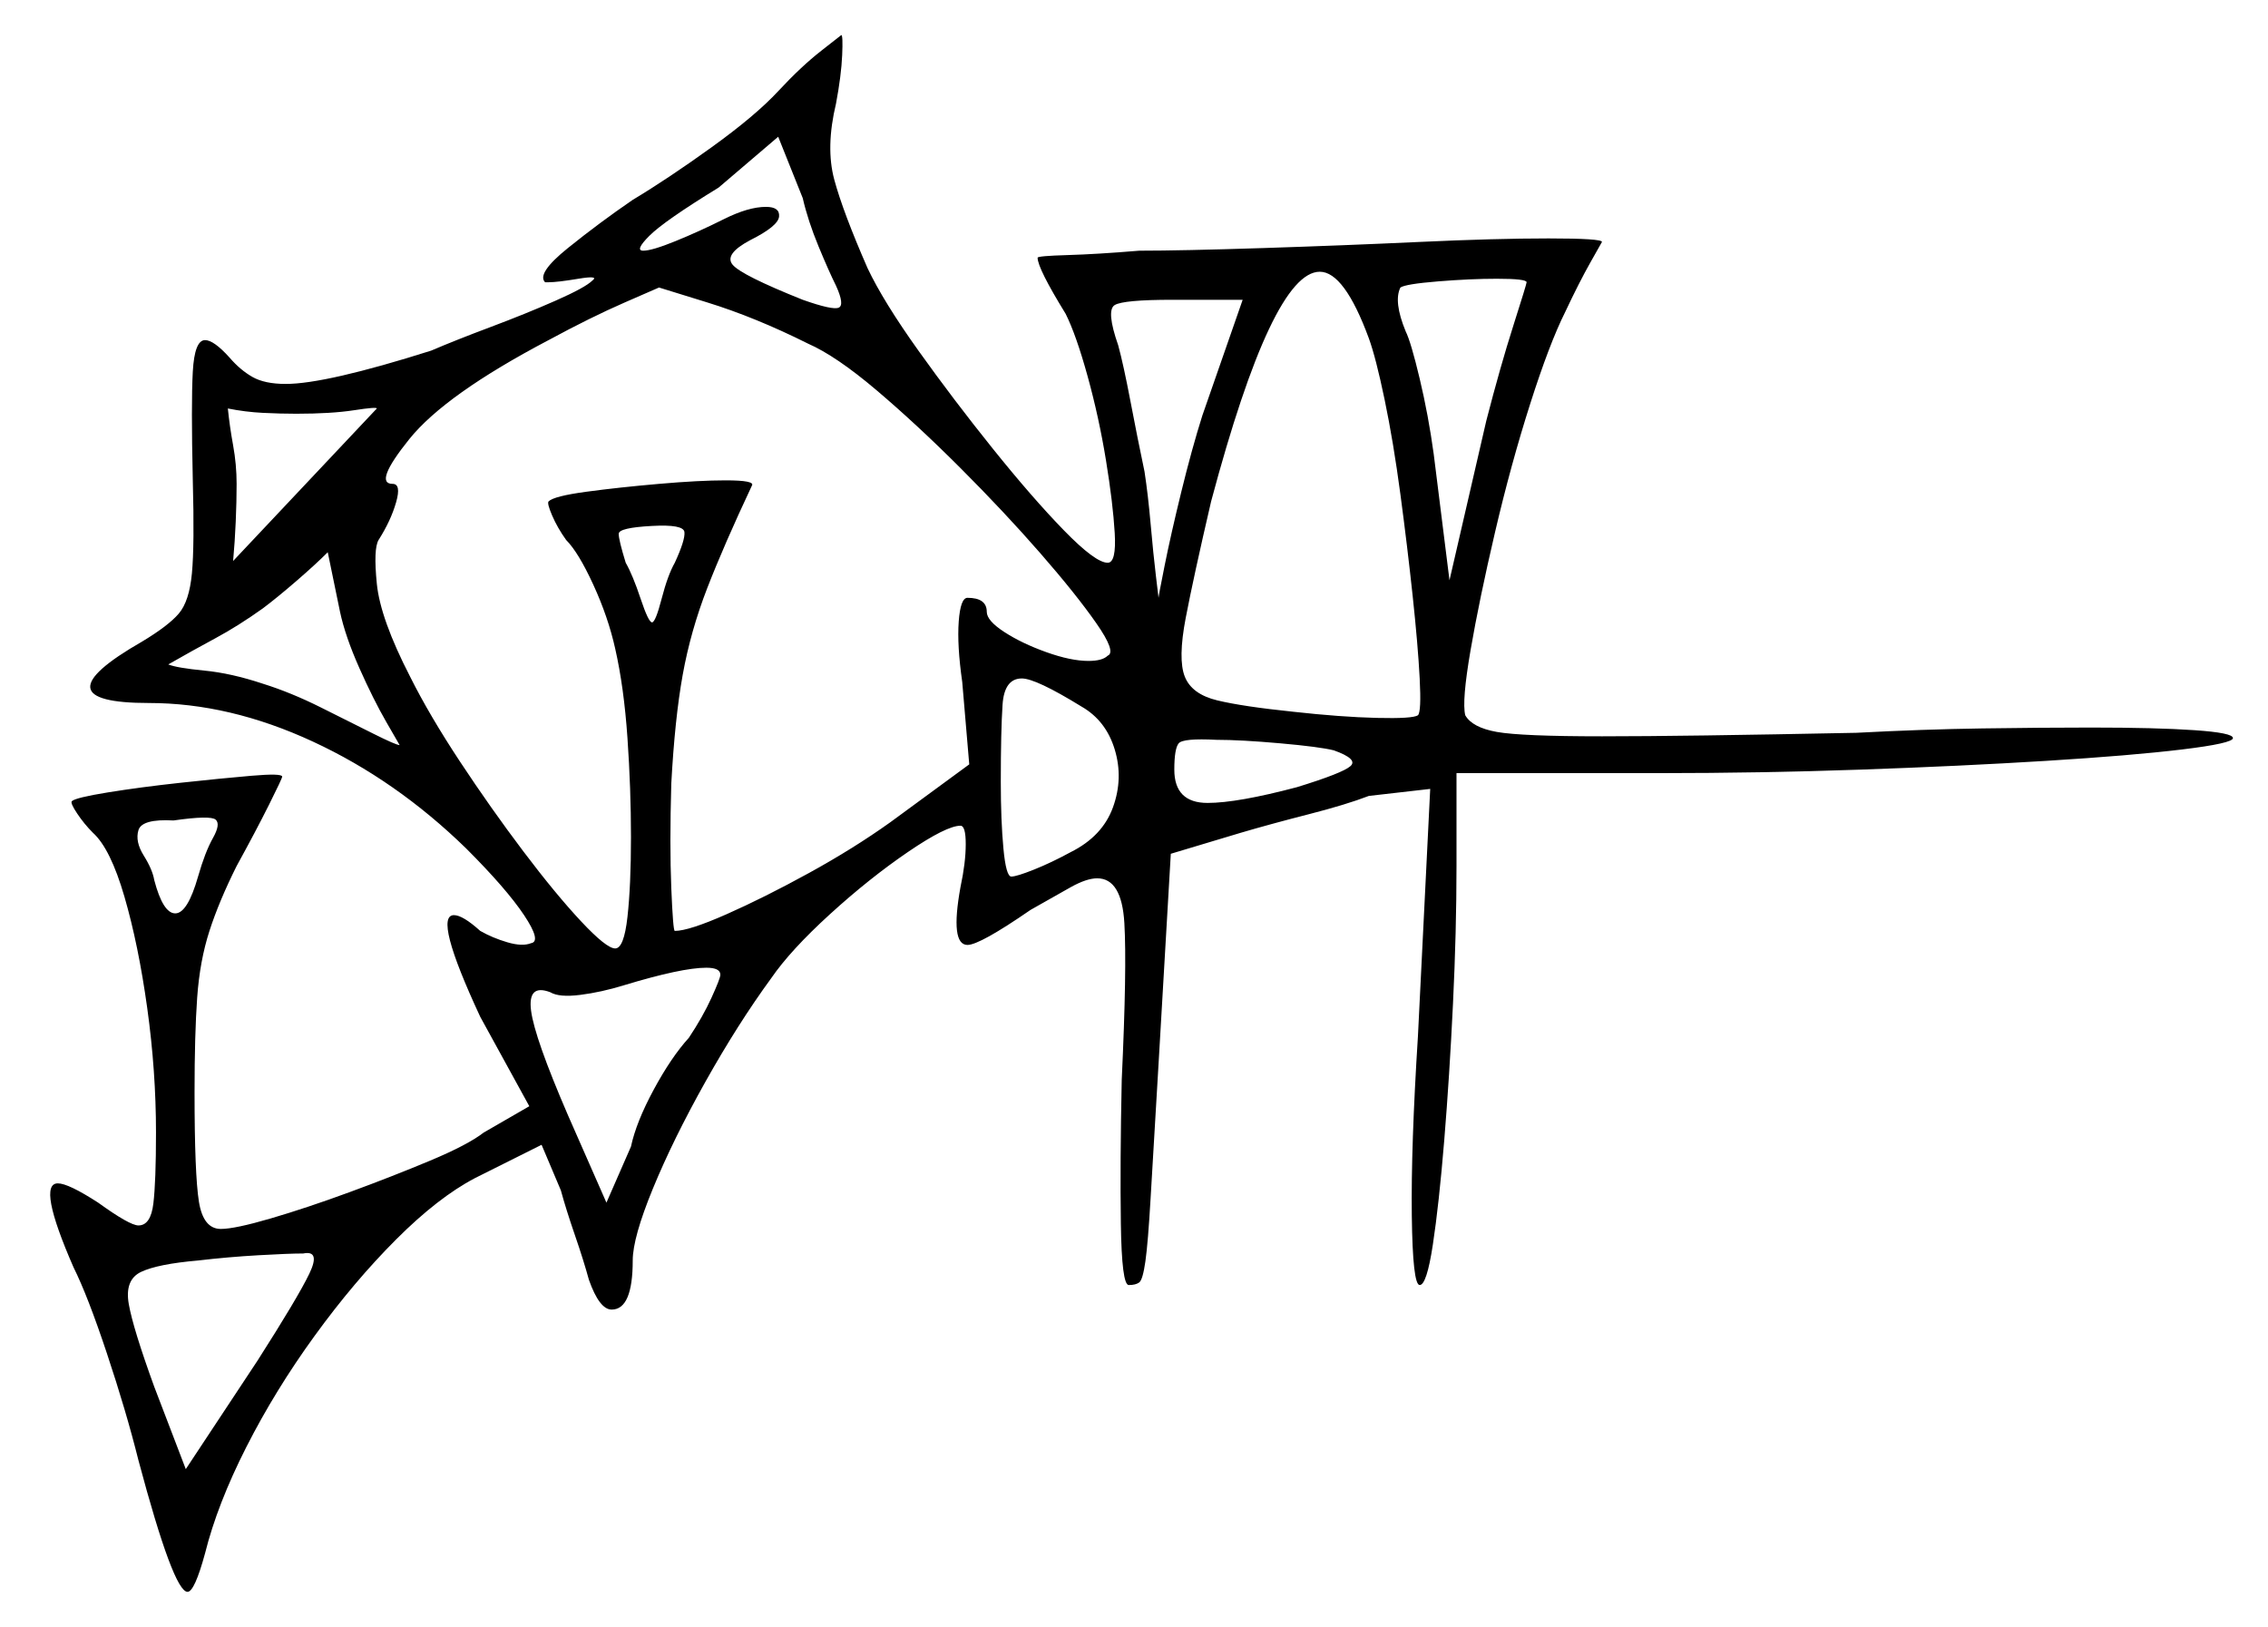 <svg xmlns="http://www.w3.org/2000/svg" width="647.0" height="464.0" viewBox="0 0 647.0 464.0"><path d="M56.5 250.0Q58.5 243.0 60.75 239.0Q63.0 235.0 61.5 233.75Q60.0 232.5 49.5 234.0Q40.5 233.5 39.5 236.75Q38.5 240.0 41.0 244.0Q43.5 248.0 44.0 251.0Q46.5 260.5 50.0 260.5Q53.5 260.5 56.5 250.0ZM114.0 212.5Q114.0 212.5 110.25 206.0Q106.5 199.5 102.5 190.5Q98.5 181.5 97.0 174.5L93.5 157.5Q90.0 161.0 84.5 165.75Q79.0 170.5 75.0 173.5Q68.0 178.5 61.5 182.0Q55.0 185.5 48.0 189.5Q50.5 190.5 58.25 191.25Q66.0 192.0 75.0 195.0Q83.0 197.5 91.5 201.75Q100.0 206.0 106.5 209.25Q113.0 212.5 114.0 212.5ZM66.5 160.0 107.5 116.5Q107.5 116.0 101.0 117.0Q94.5 118.0 84.5 118.0Q80.0 118.0 75.0 117.75Q70.0 117.5 65.0 116.5Q65.5 121.5 66.5 127.0Q67.5 132.5 67.5 138.0Q67.5 143.0 67.25 148.75Q67.0 154.5 66.5 160.0ZM192.5 160.5Q195.5 154.0 195.25 151.75Q195.0 149.5 186.0 150.0Q176.5 150.5 176.5 152.25Q176.5 154.0 178.5 160.5Q180.5 164.0 182.75 170.75Q185.0 177.5 186.0 177.5Q187.0 177.5 188.75 170.75Q190.5 164.0 192.5 160.5ZM230.5 98.0Q215.5 90.5 201.75 86.25Q188.0 82.0 188.0 82.0Q188.0 82.0 178.25 86.25Q168.5 90.5 156.5 97.0Q127.0 112.5 116.75 125.25Q106.5 138.0 112.0 138.0Q114.5 138.0 113.0 143.25Q111.5 148.5 108.0 154.0Q106.5 156.5 107.5 166.5Q108.5 176.5 117.0 193.0Q122.5 204.0 131.25 217.25Q140.0 230.5 149.25 242.75Q158.5 255.0 165.75 262.75Q173.0 270.5 175.5 270.5Q178.0 270.5 179.0 261.5Q180.0 252.5 180.0 238.75Q180.0 225.0 179.0 210.5Q178.0 196.0 175.5 185.0Q173.5 176.0 169.25 166.75Q165.0 157.5 161.5 154.0Q159.0 150.5 157.5 147.0Q156.0 143.5 156.5 143.0Q158.0 141.5 167.25 140.25Q176.5 139.0 188.0 138.0Q199.5 137.0 207.0 137.0Q215.5 137.0 214.5 138.5Q206.5 155.5 201.75 167.75Q197.0 180.0 194.75 192.5Q192.5 205.0 191.5 223.5Q191.0 241.0 191.5 253.25Q192.0 265.5 192.5 265.5Q196.5 265.5 207.25 260.75Q218.0 256.0 230.75 249.0Q243.5 242.0 254.0 234.5L276.5 218.0L274.5 194.5Q273.0 184.0 273.5 177.25Q274.0 170.5 276.0 170.5Q281.5 170.5 281.5 174.5Q281.5 177.0 286.5 180.25Q291.5 183.5 298.5 186.0Q305.5 188.5 310.5 188.5Q314.5 188.5 316.0 187.0Q318.5 186.0 312.75 177.75Q307.0 169.5 296.75 157.75Q286.5 146.0 274.0 133.5Q261.5 121.0 250.0 111.25Q238.5 101.5 230.5 98.0ZM308.5 201.5Q295.5 193.5 291.5 193.5Q286.5 193.5 286.0 201.0Q285.5 208.5 285.5 223.0Q285.5 234.0 286.25 242.0Q287.0 250.0 288.5 250.0Q290.0 250.0 295.0 248.0Q300.0 246.0 305.5 243.0Q314.5 238.5 317.5 230.25Q320.5 222.0 318.0 213.75Q315.5 205.5 308.5 201.5ZM380.5 214.0Q376.5 213.0 365.25 212.0Q354.0 211.0 347.0 211.0Q337.5 210.5 336.25 212.0Q335.0 213.5 335.0 219.5Q335.0 229.0 344.5 229.0Q353.0 229.0 370.0 224.5Q383.0 220.5 385.25 218.5Q387.5 216.5 380.5 214.0ZM238.5 81.5Q236.5 77.5 233.5 70.25Q230.5 63.0 229.0 56.5L222.0 39.0L205.0 53.5Q189.5 63.0 185.25 67.25Q181.0 71.5 183.5 71.5Q186.0 71.5 192.75 68.75Q199.5 66.0 206.5 62.5Q213.5 59.0 218.5 59.0Q222.5 59.0 222.25 61.75Q222.0 64.5 214.0 68.5Q206.5 72.5 209.0 75.5Q211.5 78.5 229.0 85.5Q237.5 88.5 239.25 87.75Q241.0 87.0 238.5 81.5ZM343.0 118.5 354.5 85.5H334.5Q320.5 85.5 318.0 87.0Q315.5 88.5 319.0 98.5Q320.5 104.0 322.5 114.5Q324.5 125.0 326.5 134.5Q327.5 141.0 328.25 149.5Q329.0 158.0 329.75 164.25Q330.5 170.5 330.5 170.5Q330.5 170.0 332.25 161.25Q334.0 152.5 337.0 140.25Q340.0 128.0 343.0 118.5ZM390.5 96.5Q383.5 77.5 376.5 77.5Q363.0 77.5 345.5 143.0Q340.5 164.5 338.25 176.25Q336.0 188.0 338.0 193.0Q340.0 198.0 347.25 199.75Q354.5 201.5 369.0 203.0Q382.5 204.5 392.75 204.75Q403.0 205.0 404.5 204.0Q405.5 203.0 405.0 193.5Q404.5 184.0 403.0 170.0Q401.5 156.0 399.5 141.0Q397.5 126.0 395.0 114.0Q392.5 102.0 390.5 96.5ZM435.5 80.5Q435.5 79.5 427.0 79.5Q419.5 79.5 410.25 80.25Q401.0 81.0 399.5 82.0Q397.5 86.0 401.0 94.5Q402.5 97.5 405.0 108.0Q407.5 118.5 409.0 129.5L413.5 165.5L424.0 120.0Q428.0 104.5 431.75 92.75Q435.5 81.0 435.5 80.5ZM53.0 419.0 73.5 388.0Q85.0 370.0 88.25 363.25Q91.5 356.5 86.5 357.5Q82.5 357.5 73.75 358.0Q65.0 358.5 56.5 359.5Q45.0 360.5 40.25 362.75Q35.5 365.0 36.75 372.0Q38.0 379.0 44.0 395.5ZM205.5 278.0Q205.5 276.0 201.5 276.0Q194.5 276.0 178.0 281.0Q171.5 283.0 165.5 283.75Q159.5 284.5 157.0 283.0Q150.5 280.5 151.5 288.25Q152.5 296.0 162.0 318.0L173.0 343.0L180.0 327.0Q181.5 320.0 186.5 310.75Q191.5 301.5 196.5 296.0Q200.5 290.0 203.0 284.5Q205.5 279.0 205.5 278.0ZM222.0 26.0Q228.5 19.0 234.25 14.5Q240.0 10.0 240.0 10.0Q240.5 10.0 240.25 15.75Q240.0 21.5 238.5 29.5Q235.5 42.0 238.0 51.25Q240.5 60.5 247.5 76.5Q252.0 86.0 262.0 100.0Q272.0 114.0 283.25 128.0Q294.5 142.0 303.5 151.25Q312.5 160.5 316.0 160.5Q318.5 160.5 318.0 152.0Q317.5 143.5 315.5 131.25Q313.5 119.0 310.25 107.25Q307.0 95.5 304.0 89.5Q296.0 76.5 296.0 73.5Q296.0 73.0 304.5 72.75Q313.0 72.5 325.0 71.5Q337.0 71.5 360.25 70.75Q383.5 70.0 405.0 69.0Q426.5 68.0 441.75 68.0Q457.0 68.0 457.0 69.0Q457.0 69.0 453.75 74.75Q450.5 80.5 446.5 89.0Q442.0 98.0 436.5 115.25Q431.0 132.5 426.5 151.75Q422.0 171.0 419.5 185.5Q417.0 200.0 418.0 204.0Q420.0 207.5 427.0 208.75Q434.0 210.0 457.0 210.0Q469.0 210.0 486.75 209.75Q504.5 209.5 529.5 209.0Q548.5 208.0 565.5 207.75Q582.5 207.5 596.5 207.5Q615.0 207.5 626.0 208.25Q637.0 209.0 637.0 210.5Q637.0 212.0 622.5 213.75Q608.0 215.5 583.75 217.0Q559.5 218.5 530.75 219.5Q502.0 220.5 473.5 220.5H415.5V247.0Q415.5 265.5 414.5 286.25Q413.5 307.0 412.0 325.25Q410.5 343.5 408.75 355.0Q407.0 366.5 405.0 366.5Q403.0 366.5 402.75 346.75Q402.5 327.0 404.5 295.5L408.0 225.0L390.5 227.0Q384.0 229.5 373.25 232.25Q362.5 235.0 354.0 237.5L334.0 243.5L330.5 303.5Q329.0 328.5 328.25 341.5Q327.5 354.5 326.75 359.75Q326.0 365.0 325.0 365.75Q324.0 366.5 322.0 366.5Q320.0 366.5 319.75 349.0Q319.5 331.5 320.0 308.0Q321.5 276.0 320.75 263.25Q320.0 250.5 313.0 250.5Q310.0 250.5 305.5 253.0Q301.0 255.5 294.0 259.5Q279.5 269.5 276.0 269.5Q271.0 269.5 274.0 253.0Q275.5 246.0 275.5 240.75Q275.5 235.5 274.0 235.5Q270.0 235.5 259.0 243.0Q248.0 250.5 236.75 260.75Q225.5 271.0 220.0 279.0Q210.5 292.0 201.25 308.5Q192.0 325.0 186.25 339.0Q180.5 353.0 180.5 359.5Q180.5 373.5 174.5 373.5Q171.0 373.5 168.0 365.0Q166.5 359.5 164.0 352.25Q161.5 345.0 160.0 339.5L154.5 326.5L135.5 336.0Q125.0 341.5 113.0 353.5Q101.0 365.5 89.75 381.0Q78.5 396.5 70.25 412.75Q62.0 429.0 58.5 443.0Q55.5 454.0 53.5 454.0Q49.5 454.0 39.5 416.5Q36.0 402.5 30.5 386.0Q25.0 369.5 21.0 361.5Q10.5 337.5 16.5 337.5Q19.5 337.5 28.0 343.0Q37.0 349.5 39.5 349.5Q43.0 349.5 43.75 343.25Q44.5 337.0 44.5 323.0Q44.5 305.5 42.0 287.5Q39.5 269.5 35.5 255.75Q31.5 242.0 26.5 237.5Q24.0 235.0 22.0 232.0Q20.0 229.0 20.5 228.5Q21.5 227.5 30.75 226.0Q40.0 224.5 51.5 223.25Q63.0 222.0 71.75 221.25Q80.5 220.5 80.5 221.5Q80.5 222.0 76.75 229.5Q73.0 237.0 67.5 247.0Q62.5 257.0 59.75 265.5Q57.0 274.0 56.25 284.5Q55.5 295.0 55.5 311.5Q55.5 335.0 56.75 342.75Q58.0 350.5 63.0 350.5Q67.0 350.5 77.25 347.5Q87.5 344.5 99.75 340.0Q112.0 335.5 122.75 331.0Q133.5 326.5 138.0 323.0L151.0 315.5L137.0 290.0Q123.5 261.0 129.5 261.0Q132.0 261.0 137.0 265.5Q140.5 267.5 144.75 268.75Q149.0 270.0 151.5 269.0Q154.5 268.5 149.5 261.0Q144.5 253.5 133.0 242.0Q113.0 222.5 89.25 211.5Q65.5 200.5 42.5 200.5Q10.0 200.5 40.5 183.0Q48.0 178.5 51.0 175.0Q54.0 171.5 54.75 163.5Q55.5 155.5 55.0 137.0Q54.5 115.0 55.0 106.0Q55.5 97.0 58.5 97.0Q61.0 97.0 65.5 102.0Q68.5 105.5 72.0 107.5Q75.5 109.5 81.5 109.5Q93.0 109.5 123.0 100.0Q130.0 97.0 140.0 93.25Q150.0 89.5 158.5 85.75Q167.0 82.0 169.0 80.0Q171.0 78.5 165.0 79.5Q159.0 80.5 156.5 80.5Q156.0 80.5 155.75 80.5Q155.5 80.5 155.5 80.5Q153.0 78.0 162.0 70.75Q171.0 63.5 180.5 57.0Q190.5 51.0 203.0 42.0Q215.5 33.0 222.0 26.0Z" fill="black" /></svg>